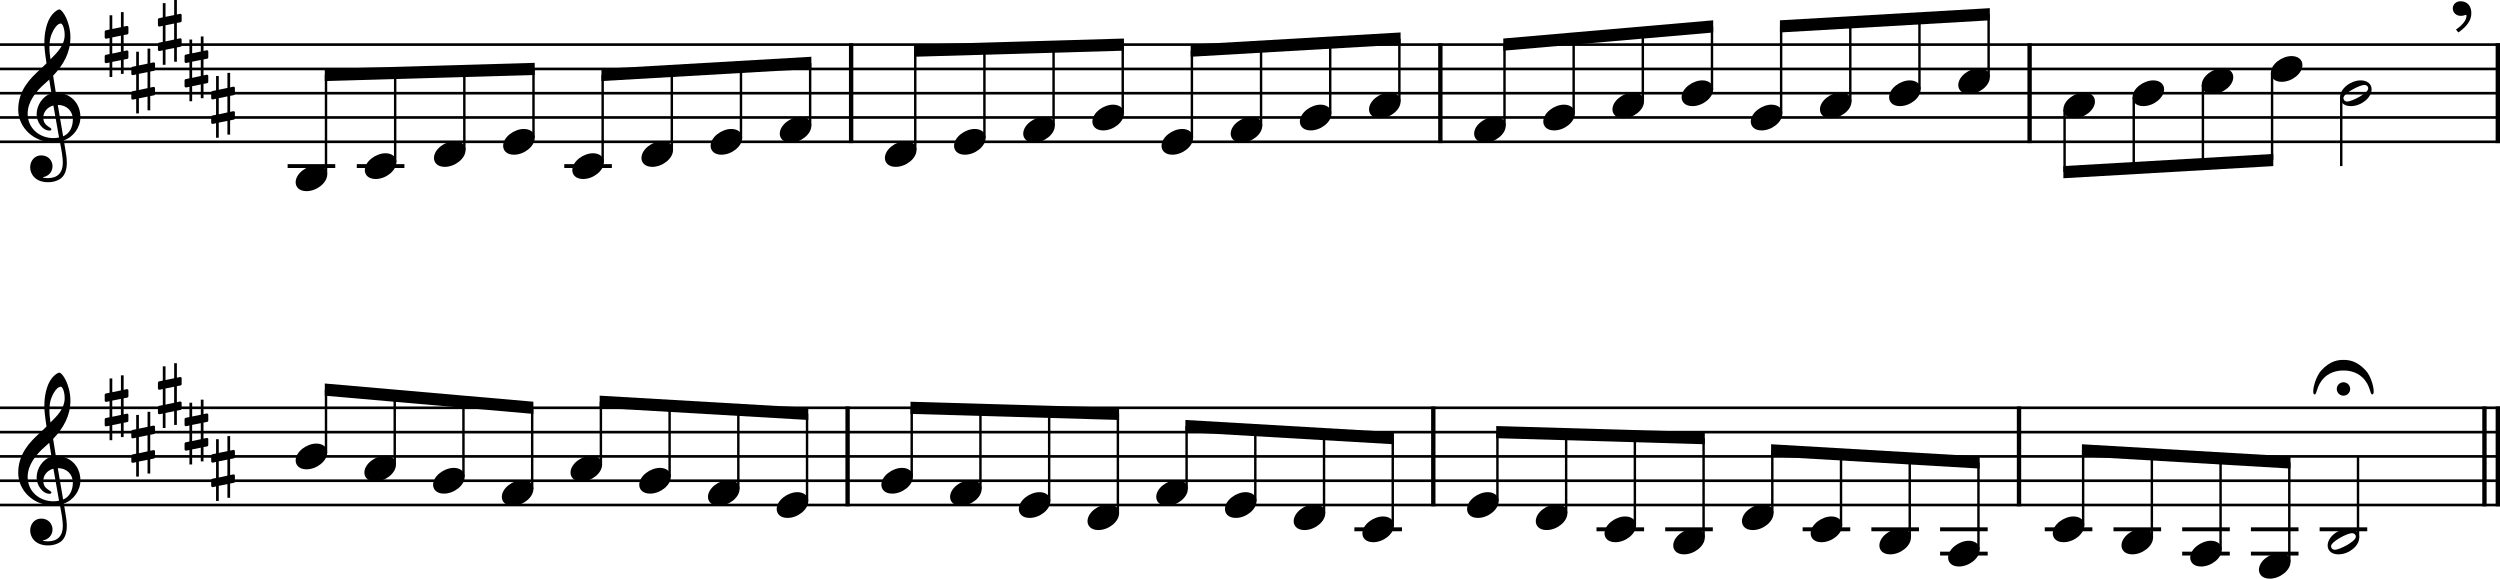 <?xml version="1.0" encoding="UTF-8"?><svg id="b" xmlns="http://www.w3.org/2000/svg" viewBox="0 0 2552 590.69"><g id="c"><line y1="45.54" x2="2552" y2="45.54" fill="none" stroke="#000" stroke-linejoin="bevel" stroke-width="2.73"/><line y1="70.34" x2="2552" y2="70.34" fill="none" stroke="#000" stroke-linejoin="bevel" stroke-width="2.73"/><line y1="95.14" x2="2552" y2="95.14" fill="none" stroke="#000" stroke-linejoin="bevel" stroke-width="2.73"/><line y1="119.94" x2="2552" y2="119.94" fill="none" stroke="#000" stroke-linejoin="bevel" stroke-width="2.73"/><line y1="144.74" x2="2552" y2="144.74" fill="none" stroke="#000" stroke-linejoin="bevel" stroke-width="2.73"/><line y1="416.3" x2="2552" y2="416.3" fill="none" stroke="#000" stroke-linejoin="bevel" stroke-width="2.73"/><line y1="441.1" x2="2552" y2="441.1" fill="none" stroke="#000" stroke-linejoin="bevel" stroke-width="2.73"/><line y1="465.9" x2="2552" y2="465.9" fill="none" stroke="#000" stroke-linejoin="bevel" stroke-width="2.73"/><line y1="490.7" x2="2552" y2="490.7" fill="none" stroke="#000" stroke-linejoin="bevel" stroke-width="2.73"/><line y1="515.5" x2="2552" y2="515.5" fill="none" stroke="#000" stroke-linejoin="bevel" stroke-width="2.73"/><line x1="2536.13" y1="414.93" x2="2536.13" y2="516.86" fill="none" stroke="#000" stroke-linejoin="bevel" stroke-width="4.46"/><line x1="2549.77" y1="414.93" x2="2549.77" y2="516.86" fill="none" stroke="#000" stroke-linejoin="bevel" stroke-width="4.46"/><line x1="2071.82" y1="44.18" x2="2071.82" y2="146.11" fill="none" stroke="#000" stroke-linejoin="bevel" stroke-width="4.46"/><line x1="868.83" y1="44.18" x2="868.83" y2="146.11" fill="none" stroke="#000" stroke-linejoin="bevel" stroke-width="4.46"/><line x1="865.22" y1="414.93" x2="865.22" y2="516.86" fill="none" stroke="#000" stroke-linejoin="bevel" stroke-width="4.46"/><line x1="2061" y1="414.93" x2="2061" y2="516.86" fill="none" stroke="#000" stroke-linejoin="bevel" stroke-width="4.46"/><line x1="1463.11" y1="414.93" x2="1463.11" y2="516.86" fill="none" stroke="#000" stroke-linejoin="bevel" stroke-width="4.46"/><line x1="2549.77" y1="44.18" x2="2549.77" y2="146.11" fill="none" stroke="#000" stroke-linejoin="bevel" stroke-width="4.46"/><line x1="1470.32" y1="44.18" x2="1470.32" y2="146.11" fill="none" stroke="#000" stroke-linejoin="bevel" stroke-width="4.46"/><line x1="2227.58" y1="540.3" x2="2276.18" y2="540.3" fill="none" stroke="#000" stroke-linejoin="bevel" stroke-width="3.97"/><line x1="576.01" y1="169.54" x2="624.61" y2="169.54" fill="none" stroke="#000" stroke-linejoin="bevel" stroke-width="3.97"/><line x1="1629.69" y1="540.3" x2="1678.29" y2="540.3" fill="none" stroke="#000" stroke-linejoin="bevel" stroke-width="3.97"/><line x1="1910.29" y1="540.3" x2="1958.89" y2="540.3" fill="none" stroke="#000" stroke-linejoin="bevel" stroke-width="3.97"/><line x1="2227.58" y1="565.1" x2="2276.18" y2="565.1" fill="none" stroke="#000" stroke-linejoin="bevel" stroke-width="3.97"/><line x1="2157.44" y1="540.3" x2="2206.04" y2="540.3" fill="none" stroke="#000" stroke-linejoin="bevel" stroke-width="3.97"/><line x1="1382.54" y1="540.3" x2="1431.14" y2="540.3" fill="none" stroke="#000" stroke-linejoin="bevel" stroke-width="3.97"/><line x1="2087.29" y1="540.3" x2="2135.89" y2="540.3" fill="none" stroke="#000" stroke-linejoin="bevel" stroke-width="3.97"/><line x1="2367.88" y1="540.3" x2="2416.48" y2="540.3" fill="none" stroke="#000" stroke-linejoin="bevel" stroke-width="3.97"/><line x1="1840.14" y1="540.3" x2="1888.74" y2="540.3" fill="none" stroke="#000" stroke-linejoin="bevel" stroke-width="3.97"/><line x1="2297.73" y1="540.3" x2="2346.33" y2="540.3" fill="none" stroke="#000" stroke-linejoin="bevel" stroke-width="3.97"/><line x1="1980.43" y1="540.3" x2="2029.04" y2="540.3" fill="none" stroke="#000" stroke-linejoin="bevel" stroke-width="3.97"/><line x1="2297.73" y1="565.1" x2="2346.33" y2="565.1" fill="none" stroke="#000" stroke-linejoin="bevel" stroke-width="3.97"/><line x1="293.62" y1="169.54" x2="342.22" y2="169.54" fill="none" stroke="#000" stroke-linejoin="bevel" stroke-width="3.97"/><line x1="1980.43" y1="565.1" x2="2029.04" y2="565.1" fill="none" stroke="#000" stroke-linejoin="bevel" stroke-width="3.97"/><line x1="1699.84" y1="540.3" x2="1748.44" y2="540.3" fill="none" stroke="#000" stroke-linejoin="bevel" stroke-width="3.97"/><line x1="364.22" y1="169.54" x2="412.82" y2="169.54" fill="none" stroke="#000" stroke-linejoin="bevel" stroke-width="3.97"/><line x1="683.53" y1="486.73" x2="683.53" y2="414.26" fill="none" stroke="#000" stroke-linejoin="bevel" stroke-width="2.48"/><line x1="332.79" y1="177.97" x2="332.79" y2="76.51" fill="none" stroke="#000" stroke-linejoin="bevel" stroke-width="2.48"/><line x1="403.39" y1="165.57" x2="403.39" y2="74.46" fill="none" stroke="#000" stroke-linejoin="bevel" stroke-width="2.48"/><line x1="473.99" y1="153.17" x2="473.99" y2="72.42" fill="none" stroke="#000" stroke-linejoin="bevel" stroke-width="2.48"/><line x1="544.59" y1="140.77" x2="544.59" y2="70.38" fill="none" stroke="#000" stroke-linejoin="bevel" stroke-width="2.48"/><line x1="615.19" y1="165.57" x2="615.19" y2="76.47" fill="none" stroke="#000" stroke-linejoin="bevel" stroke-width="2.48"/><line x1="685.79" y1="153.17" x2="685.79" y2="72.38" fill="none" stroke="#000" stroke-linejoin="bevel" stroke-width="2.48"/><line x1="756.39" y1="140.77" x2="756.39" y2="68.3" fill="none" stroke="#000" stroke-linejoin="bevel" stroke-width="2.48"/><line x1="826.99" y1="128.37" x2="826.99" y2="64.21" fill="none" stroke="#000" stroke-linejoin="bevel" stroke-width="2.48"/><line x1="934.29" y1="153.17" x2="934.29" y2="51.71" fill="none" stroke="#000" stroke-linejoin="bevel" stroke-width="2.48"/><line x1="1004.89" y1="140.77" x2="1004.89" y2="49.66" fill="none" stroke="#000" stroke-linejoin="bevel" stroke-width="2.48"/><line x1="1075.49" y1="128.37" x2="1075.49" y2="47.62" fill="none" stroke="#000" stroke-linejoin="bevel" stroke-width="2.48"/><line x1="1146.09" y1="115.97" x2="1146.09" y2="45.58" fill="none" stroke="#000" stroke-linejoin="bevel" stroke-width="2.48"/><line x1="1216.69" y1="140.77" x2="1216.69" y2="51.67" fill="none" stroke="#000" stroke-linejoin="bevel" stroke-width="2.48"/><line x1="1287.29" y1="128.37" x2="1287.29" y2="47.58" fill="none" stroke="#000" stroke-linejoin="bevel" stroke-width="2.48"/><line x1="1357.88" y1="115.97" x2="1357.88" y2="43.5" fill="none" stroke="#000" stroke-linejoin="bevel" stroke-width="2.48"/><line x1="1428.48" y1="103.57" x2="1428.48" y2="39.41" fill="none" stroke="#000" stroke-linejoin="bevel" stroke-width="2.48"/><line x1="1535.79" y1="128.37" x2="1535.79" y2="45.43" fill="none" stroke="#000" stroke-linejoin="bevel" stroke-width="2.48"/><line x1="1606.39" y1="115.97" x2="1606.39" y2="39.31" fill="none" stroke="#000" stroke-linejoin="bevel" stroke-width="2.48"/><line x1="1676.99" y1="103.57" x2="1676.99" y2="33.18" fill="none" stroke="#000" stroke-linejoin="bevel" stroke-width="2.48"/><line x1="1747.59" y1="91.17" x2="1747.59" y2="27.05" fill="none" stroke="#000" stroke-linejoin="bevel" stroke-width="2.48"/><line x1="1818.18" y1="115.97" x2="1818.18" y2="26.87" fill="none" stroke="#000" stroke-linejoin="bevel" stroke-width="2.48"/><line x1="1888.78" y1="103.57" x2="1888.78" y2="22.78" fill="none" stroke="#000" stroke-linejoin="bevel" stroke-width="2.48"/><line x1="1959.38" y1="91.17" x2="1959.38" y2="18.7" fill="none" stroke="#000" stroke-linejoin="bevel" stroke-width="2.48"/><line x1="2029.98" y1="78.77" x2="2029.98" y2="14.61" fill="none" stroke="#000" stroke-linejoin="bevel" stroke-width="2.48"/><line x1="2107.53" y1="111.71" x2="2107.53" y2="175.67" fill="none" stroke="#000" stroke-linejoin="bevel" stroke-width="2.48"/><line x1="2178.13" y1="99.31" x2="2178.13" y2="171.58" fill="none" stroke="#000" stroke-linejoin="bevel" stroke-width="2.48"/><line x1="2248.73" y1="86.91" x2="2248.73" y2="167.5" fill="none" stroke="#000" stroke-linejoin="bevel" stroke-width="2.48"/><line x1="2319.33" y1="74.51" x2="2319.33" y2="163.41" fill="none" stroke="#000" stroke-linejoin="bevel" stroke-width="2.48"/><line x1="2389.93" y1="99.31" x2="2389.93" y2="169.54" fill="none" stroke="#000" stroke-linejoin="bevel" stroke-width="2.48"/><line x1="332.79" y1="461.93" x2="332.79" y2="397.81" fill="none" stroke="#000" stroke-linejoin="bevel" stroke-width="2.48"/><line x1="402.94" y1="474.33" x2="402.94" y2="403.93" fill="none" stroke="#000" stroke-linejoin="bevel" stroke-width="2.48"/><line x1="473.09" y1="486.73" x2="473.09" y2="410.06" fill="none" stroke="#000" stroke-linejoin="bevel" stroke-width="2.48"/><line x1="543.24" y1="499.13" x2="543.24" y2="416.19" fill="none" stroke="#000" stroke-linejoin="bevel" stroke-width="2.48"/><line x1="613.39" y1="474.33" x2="613.39" y2="410.17" fill="none" stroke="#000" stroke-linejoin="bevel" stroke-width="2.48"/><line x1="753.68" y1="499.13" x2="753.68" y2="418.34" fill="none" stroke="#000" stroke-linejoin="bevel" stroke-width="2.48"/><line x1="823.83" y1="511.53" x2="823.83" y2="422.43" fill="none" stroke="#000" stroke-linejoin="bevel" stroke-width="2.48"/><line x1="930.68" y1="486.73" x2="930.68" y2="416.33" fill="none" stroke="#000" stroke-linejoin="bevel" stroke-width="2.48"/><line x1="1000.83" y1="499.13" x2="1000.83" y2="418.38" fill="none" stroke="#000" stroke-linejoin="bevel" stroke-width="2.48"/><line x1="1070.98" y1="511.53" x2="1070.98" y2="420.42" fill="none" stroke="#000" stroke-linejoin="bevel" stroke-width="2.48"/><line x1="1141.13" y1="523.93" x2="1141.13" y2="422.46" fill="none" stroke="#000" stroke-linejoin="bevel" stroke-width="2.48"/><line x1="1211.28" y1="499.13" x2="1211.28" y2="434.97" fill="none" stroke="#000" stroke-linejoin="bevel" stroke-width="2.48"/><line x1="1281.42" y1="511.53" x2="1281.42" y2="439.06" fill="none" stroke="#000" stroke-linejoin="bevel" stroke-width="2.48"/><line x1="1351.57" y1="523.93" x2="1351.57" y2="443.14" fill="none" stroke="#000" stroke-linejoin="bevel" stroke-width="2.48"/><line x1="1421.72" y1="536.33" x2="1421.72" y2="447.23" fill="none" stroke="#000" stroke-linejoin="bevel" stroke-width="2.48"/><line x1="1528.57" y1="511.53" x2="1528.57" y2="441.13" fill="none" stroke="#000" stroke-linejoin="bevel" stroke-width="2.48"/><line x1="1598.72" y1="523.93" x2="1598.72" y2="443.18" fill="none" stroke="#000" stroke-linejoin="bevel" stroke-width="2.48"/><line x1="1668.87" y1="536.33" x2="1668.87" y2="445.22" fill="none" stroke="#000" stroke-linejoin="bevel" stroke-width="2.48"/><line x1="1739.02" y1="548.73" x2="1739.02" y2="447.26" fill="none" stroke="#000" stroke-linejoin="bevel" stroke-width="2.48"/><line x1="1809.17" y1="523.93" x2="1809.17" y2="459.77" fill="none" stroke="#000" stroke-linejoin="bevel" stroke-width="2.48"/><line x1="1879.31" y1="536.33" x2="1879.31" y2="463.86" fill="none" stroke="#000" stroke-linejoin="bevel" stroke-width="2.48"/><line x1="1949.46" y1="548.73" x2="1949.46" y2="467.94" fill="none" stroke="#000" stroke-linejoin="bevel" stroke-width="2.48"/><line x1="2019.61" y1="561.13" x2="2019.61" y2="472.03" fill="none" stroke="#000" stroke-linejoin="bevel" stroke-width="2.48"/><line x1="2126.46" y1="536.33" x2="2126.46" y2="459.77" fill="none" stroke="#000" stroke-linejoin="bevel" stroke-width="2.48"/><line x1="2196.61" y1="548.73" x2="2196.61" y2="463.86" fill="none" stroke="#000" stroke-linejoin="bevel" stroke-width="2.48"/><line x1="2266.76" y1="561.13" x2="2266.76" y2="467.94" fill="none" stroke="#000" stroke-linejoin="bevel" stroke-width="2.48"/><line x1="2336.91" y1="573.53" x2="2336.91" y2="472.03" fill="none" stroke="#000" stroke-linejoin="bevel" stroke-width="2.48"/><line x1="2407.06" y1="548.73" x2="2407.06" y2="465.9" fill="none" stroke="#000" stroke-linejoin="bevel" stroke-width="2.48"/><path d="M1857.79,111.71c0,4.26,3.07,9.02,11.11,9.02,10.31,0,21.13-8.43,21.13-17.16,0-5.86-4.96-9.13-11.11-9.13-9.63,0-21.13,8.14-21.13,17.27"/><path d="M2305.92,581.67c0,4.26,3.07,9.02,11.11,9.02,10.31,0,21.13-8.43,21.13-17.16,0-5.86-4.96-9.13-11.11-9.13-9.63,0-21.13,8.14-21.13,17.27"/><path d="M1320.58,532.07c0,4.26,3.07,9.02,11.11,9.02,10.31,0,21.13-8.43,21.13-17.16,0-5.86-4.96-9.13-11.11-9.13-9.63,0-21.13,8.14-21.13,17.27"/><path d="M1256.29,136.51c0,4.26,3.07,9.02,11.11,9.02,10.31,0,21.13-8.43,21.13-17.16,0-5.86-4.96-9.13-11.11-9.13-9.63,0-21.13,8.14-21.13,17.27"/><path d="M2397.19,539.6c-9.63,0-21.13,8.04-21.13,17.27,0,4.26,3.07,9.02,11.11,9.02,10.31,0,21.13-8.43,21.13-17.16,0-5.86-4.96-9.13-11.11-9.13m-13.69,21.62c-3.27,0-3.97-2.67-3.97-3.57,0-4.87,16.66-13.39,21.33-13.39,2.39,0,3.97,1.4,3.97,3.57,0,4.96-16.77,13.39-21.33,13.39"/><path d="M1787.19,124.11c0,4.26,3.07,9.02,11.11,9.02,10.31,0,21.13-8.43,21.13-17.16,0-5.86-4.96-9.13-11.11-9.13-9.63,0-21.13,8.14-21.13,17.27"/><path d="M1575.39,124.11c0,4.26,3.07,9.02,11.11,9.02,10.31,0,21.13-8.43,21.13-17.16,0-5.86-4.96-9.13-11.11-9.13-9.63,0-21.13,8.14-21.13,17.27"/><path d="M1504.8,136.51c0,4.26,3.07,9.02,11.11,9.02,10.31,0,21.13-8.43,21.13-17.16,0-5.86-4.96-9.13-11.11-9.13-9.63,0-21.13,8.14-21.13,17.27"/><path d="M1397.49,111.71c0,4.26,3.07,9.02,11.11,9.02,10.31,0,21.13-8.43,21.13-17.16,0-5.86-4.96-9.13-11.11-9.13-9.63,0-21.13,8.14-21.13,17.27"/><path d="M1326.89,124.11c0,4.26,3.07,9.02,11.11,9.02,10.31,0,21.13-8.43,21.13-17.16,0-5.86-4.96-9.13-11.11-9.13-9.63,0-21.13,8.14-21.13,17.27"/><path d="M1716.59,99.31c0,4.26,3.07,9.02,11.11,9.02,10.31,0,21.13-8.43,21.13-17.16,0-5.86-4.96-9.13-11.11-9.13-9.63,0-21.13,8.14-21.13,17.27"/><path d="M512.25,507.27c0,4.26,3.07,9.02,11.11,9.02,10.31,0,21.13-8.43,21.13-17.16,0-5.86-4.96-9.13-11.11-9.13-9.63,0-21.13,8.14-21.13,17.27"/><path d="M1390.73,544.47c0,4.26,3.07,9.02,11.11,9.02,10.31,0,21.13-8.43,21.13-17.16,0-5.86-4.96-9.13-11.11-9.13-9.63,0-21.13,8.14-21.13,17.27"/><path d="M1185.69,148.91c0,4.26,3.07,9.02,11.11,9.02,10.31,0,21.13-8.43,21.13-17.16,0-5.86-4.96-9.13-11.11-9.13-9.63,0-21.13,8.14-21.13,17.27"/><path d="M442.1,494.87c0,4.26,3.07,9.02,11.11,9.02,10.31,0,21.13-8.43,21.13-17.16,0-5.86-4.96-9.13-11.11-9.13-9.63,0-21.13,8.14-21.13,17.27"/><path d="M1115.09,124.11c0,4.26,3.07,9.02,11.11,9.02,10.31,0,21.13-8.43,21.13-17.16,0-5.86-4.96-9.13-11.11-9.13-9.63,0-21.13,8.14-21.13,17.27"/><path d="M1044.5,136.51c0,4.26,3.07,9.02,11.11,9.02,10.31,0,21.13-8.43,21.13-17.16,0-5.86-4.96-9.13-11.11-9.13-9.63,0-21.13,8.14-21.13,17.27"/><path d="M371.95,482.47c0,4.26,3.07,9.02,11.11,9.02,10.31,0,21.13-8.43,21.13-17.16,0-5.86-4.96-9.13-11.11-9.13-9.63,0-21.13,8.14-21.13,17.27"/><path d="M973.9,148.91c0,4.26,3.07,9.02,11.11,9.02,10.31,0,21.13-8.43,21.13-17.16,0-5.86-4.96-9.13-11.11-9.13-9.63,0-21.13,8.14-21.13,17.27"/><path d="M652.54,494.87c0,4.26,3.07,9.02,11.11,9.02,10.31,0,21.13-8.43,21.13-17.16,0-5.86-4.96-9.13-11.11-9.13-9.63,0-21.13,8.14-21.13,17.27"/><path d="M1645.99,111.71c0,4.26,3.07,9.02,11.11,9.02,10.31,0,21.13-8.43,21.13-17.16,0-5.86-4.96-9.13-11.11-9.13-9.63,0-21.13,8.14-21.13,17.27"/><path d="M1497.58,519.67c0,4.26,3.07,9.02,11.11,9.02,10.31,0,21.13-8.43,21.13-17.16,0-5.86-4.96-9.13-11.11-9.13-9.63,0-21.13,8.14-21.13,17.27"/><path d="M903.3,161.31c0,4.26,3.07,9.02,11.11,9.02,10.31,0,21.13-8.43,21.13-17.16,0-5.86-4.96-9.13-11.11-9.13-9.63,0-21.13,8.14-21.13,17.27"/><path d="M795.99,136.51c0,4.26,3.07,9.02,11.11,9.02,10.31,0,21.13-8.43,21.13-17.16,0-5.86-4.96-9.13-11.11-9.13-9.63,0-21.13,8.14-21.13,17.27"/><path d="M725.4,148.91c0,4.26,3.07,9.02,11.11,9.02,10.31,0,21.13-8.43,21.13-17.16,0-5.86-4.96-9.13-11.11-9.13-9.63,0-21.13,8.14-21.13,17.27"/><path d="M654.8,161.31c0,4.26,3.07,9.02,11.11,9.02,10.31,0,21.13-8.43,21.13-17.16,0-5.86-4.96-9.13-11.11-9.13-9.63,0-21.13,8.14-21.13,17.27"/><path d="M969.84,507.27c0,4.26,3.07,9.02,11.11,9.02,10.31,0,21.13-8.43,21.13-17.16,0-5.86-4.96-9.13-11.11-9.13-9.63,0-21.13,8.14-21.13,17.27"/><path d="M1567.73,532.07c0,4.26,3.07,9.02,11.11,9.02,10.31,0,21.13-8.43,21.13-17.16,0-5.86-4.96-9.13-11.11-9.13-9.63,0-21.13,8.14-21.13,17.27"/><path d="M584.2,173.71c0,4.26,3.07,9.02,11.11,9.02,10.31,0,21.13-8.43,21.13-17.16,0-5.86-4.96-9.13-11.11-9.13-9.63,0-21.13,8.14-21.13,17.27"/><path d="M792.84,519.67c0,4.26,3.07,9.02,11.11,9.02,10.31,0,21.13-8.43,21.13-17.16,0-5.86-4.96-9.13-11.11-9.13-9.63,0-21.13,8.14-21.13,17.27"/><path d="M513.6,148.91c0,4.26,3.07,9.02,11.11,9.02,10.31,0,21.13-8.43,21.13-17.16,0-5.86-4.96-9.13-11.11-9.13-9.63,0-21.13,8.14-21.13,17.27"/><path d="M1637.88,544.47c0,4.26,3.07,9.02,11.11,9.02,10.31,0,21.13-8.43,21.13-17.16,0-5.86-4.96-9.13-11.11-9.13-9.63,0-21.13,8.14-21.13,17.27"/><path d="M1039.99,519.67c0,4.26,3.07,9.02,11.11,9.02,10.31,0,21.13-8.43,21.13-17.16,0-5.86-4.96-9.13-11.11-9.13-9.63,0-21.13,8.14-21.13,17.27"/><path d="M301.8,470.07c0,4.26,3.07,9.02,11.11,9.02,10.31,0,21.13-8.43,21.13-17.16,0-5.86-4.96-9.13-11.11-9.13-9.63,0-21.13,8.14-21.13,17.27"/><path d="M1708.03,556.87c0,4.26,3.07,9.02,11.11,9.02,10.31,0,21.13-8.43,21.13-17.16,0-5.86-4.96-9.13-11.11-9.13-9.63,0-21.13,8.14-21.13,17.27"/><path d="M443,161.31c0,4.26,3.07,9.02,11.11,9.02,10.31,0,21.13-8.43,21.13-17.16,0-5.86-4.96-9.13-11.11-9.13-9.63,0-21.13,8.14-21.13,17.27"/><path d="M372.4,173.71c0,4.26,3.07,9.02,11.11,9.02,10.31,0,21.13-8.43,21.13-17.16,0-5.86-4.96-9.13-11.11-9.13-9.63,0-21.13,8.14-21.13,17.27"/><path d="M1778.17,532.07c0,4.26,3.07,9.02,11.11,9.02,10.31,0,21.13-8.43,21.13-17.16,0-5.86-4.96-9.13-11.11-9.13-9.63,0-21.13,8.14-21.13,17.27"/><path d="M1110.13,532.07c0,4.26,3.07,9.02,11.11,9.02,10.31,0,21.13-8.43,21.13-17.16,0-5.86-4.96-9.13-11.11-9.13-9.63,0-21.13,8.14-21.13,17.27"/><path d="M1848.32,544.47c0,4.26,3.07,9.02,11.11,9.02,10.31,0,21.13-8.43,21.13-17.16,0-5.86-4.96-9.13-11.11-9.13-9.63,0-21.13,8.14-21.13,17.27"/><path d="M582.39,482.47c0,4.26,3.07,9.02,11.11,9.02,10.31,0,21.13-8.43,21.13-17.16,0-5.86-4.96-9.13-11.11-9.13-9.63,0-21.13,8.14-21.13,17.27"/><path d="M301.8,186.11c0,4.26,3.07,9.02,11.11,9.02,10.31,0,21.13-8.43,21.13-17.16,0-5.86-4.96-9.13-11.11-9.13-9.63,0-21.13,8.14-21.13,17.27"/><path d="M1918.47,556.87c0,4.26,3.07,9.02,11.11,9.02,10.31,0,21.13-8.43,21.13-17.16,0-5.86-4.96-9.13-11.11-9.13-9.63,0-21.13,8.14-21.13,17.27"/><path d="M1180.28,507.27c0,4.26,3.07,9.02,11.11,9.02,10.31,0,21.13-8.43,21.13-17.16,0-5.86-4.96-9.13-11.11-9.13-9.63,0-21.13,8.14-21.13,17.27"/><path d="M2409.82,82.04c-9.63,0-21.13,8.04-21.13,17.27,0,4.26,3.07,9.02,11.11,9.02,10.31,0,21.13-8.43,21.13-17.16,0-5.86-4.96-9.13-11.11-9.13m-13.69,21.62c-3.27,0-3.97-2.67-3.97-3.57,0-4.87,16.66-13.39,21.33-13.39,2.39,0,3.97,1.4,3.97,3.57,0,4.96-16.77,13.39-21.33,13.39"/><path d="M1988.62,569.27c0,4.26,3.07,9.02,11.11,9.02,10.31,0,21.13-8.43,21.13-17.16,0-5.86-4.96-9.13-11.11-9.13-9.63,0-21.13,8.14-21.13,17.27"/><path d="M2318.09,74.51c0,4.26,3.07,9.02,11.11,9.02,10.31,0,21.13-8.43,21.13-17.16,0-5.86-4.96-9.13-11.11-9.13-9.63,0-21.13,8.14-21.13,17.27"/><path d="M2247.49,86.91c0,4.26,3.07,9.02,11.11,9.02,10.31,0,21.13-8.43,21.13-17.16,0-5.86-4.96-9.13-11.11-9.13-9.63,0-21.13,8.14-21.13,17.27"/><path d="M2176.89,99.31c0,4.26,3.07,9.02,11.11,9.02,10.31,0,21.13-8.43,21.13-17.16,0-5.86-4.96-9.13-11.11-9.13-9.63,0-21.13,8.14-21.13,17.27"/><path d="M2095.47,544.47c0,4.26,3.07,9.02,11.11,9.02,10.31,0,21.13-8.43,21.13-17.16,0-5.86-4.96-9.13-11.11-9.13-9.63,0-21.13,8.14-21.13,17.27"/><path d="M722.69,507.27c0,4.26,3.07,9.02,11.11,9.02,10.31,0,21.13-8.43,21.13-17.16,0-5.86-4.96-9.13-11.11-9.13-9.63,0-21.13,8.14-21.13,17.27"/><path d="M2165.62,556.87c0,4.26,3.07,9.02,11.11,9.02,10.31,0,21.13-8.43,21.13-17.16,0-5.86-4.96-9.13-11.11-9.13-9.63,0-21.13,8.14-21.13,17.27"/><path d="M1250.43,519.67c0,4.26,3.07,9.02,11.11,9.02,10.31,0,21.13-8.43,21.13-17.16,0-5.86-4.96-9.13-11.11-9.13-9.63,0-21.13,8.14-21.13,17.27"/><path d="M2106.29,111.71c0,4.26,3.07,9.02,11.11,9.02,10.31,0,21.13-8.43,21.13-17.16,0-5.86-4.96-9.13-11.11-9.13-9.63,0-21.13,8.14-21.13,17.27"/><path d="M1998.99,86.91c0,4.26,3.07,9.02,11.11,9.02,10.31,0,21.13-8.43,21.13-17.16,0-5.86-4.96-9.13-11.11-9.13-9.63,0-21.13,8.14-21.13,17.27"/><path d="M2235.77,569.27c0,4.26,3.07,9.02,11.11,9.02,10.31,0,21.13-8.43,21.13-17.16,0-5.86-4.96-9.13-11.11-9.13-9.63,0-21.13,8.14-21.13,17.27"/><path d="M899.69,494.87c0,4.26,3.07,9.02,11.11,9.02,10.31,0,21.13-8.43,21.13-17.16,0-5.86-4.96-9.13-11.11-9.13-9.63,0-21.13,8.14-21.13,17.27"/><path d="M1928.39,99.31c0,4.26,3.07,9.02,11.11,9.02,10.31,0,21.13-8.43,21.13-17.16,0-5.86-4.96-9.13-11.11-9.13-9.63,0-21.13,8.14-21.13,17.27"/><path d="M30.8,541.59c0,6.56,4.96,15.19,18.35,15.19,4.67,0,8.74-1.19,12.31-3.38,5.36-3.77,6.74-10.32,6.74-16.57,0-3.86-.59-8.32-1.58-13.98-.29-1.98-.9-4.96-1.49-8.84,9.72-3.18,16.96-13.3,16.96-23.51,0-14.97-10.62-25.09-25.09-25.09-.99-5.95-1.98-11.81-2.77-17.36,10.42-11.02,17.65-23.42,17.65-39.18,0-9.04-2.77-16.37-4.37-19.95-2.37-5.05-5.25-8.53-7.04-8.53-.7,0-3.77,1.19-7.04,5.05-6.36,7.55-8.14,20.24-8.14,28.57,0,5.36,.5,10.23,2.19,21.34-.11,.09-5.27,5.35-7.35,7.04-9.04,8.34-21.53,20.43-21.53,40.28,0,18.54,16.17,33.12,34.63,33.12,2.87,0,5.55-.29,7.83-.7,1.89,9.53,3.08,16.48,3.08,21.73,0,10.32-5.36,15.78-15.38,15.78-2.39,0-4.46-.5-4.67-.5-.09-.11-.29-.2-.29-.29,0-.2,.2-.31,.5-.31,4.67-.79,9.32-4.76,9.32-11.1,0-5.36-4.06-11.02-11.5-11.02-6.94,0-11.31,5.66-11.31,12.2m20.74-132.43c.9-3.97,5.46-14.38,10.62-14.38,1.49,0,3.86,4.76,3.86,11.7,0,10.32-7.63,18.06-14.48,24.8-.59-3.97-1.08-7.83-1.08-12,0-3.67,.29-7.05,1.08-10.12m8.73,101.97c-1.98,.4-3.86,.6-5.75,.6-14.18,0-26.29-9.92-26.29-24.91,0-12.09,8.53-22.91,17.27-30.46,1.67-1.49,3.27-2.87,4.76-4.36,.88,5.35,1.58,10.01,2.28,14.09-9.04,2.68-15.17,12.2-15.17,21.53,0,6.94,5.46,16.46,13.39,16.46,.79,0,1.69-.4,1.69-1.29s-.99-1.39-2.19-2.19c-3.88-2.39-6.06-4.96-6.06-9.83,0-6.05,4.57-10.91,10.32-12.29l5.75,32.63m14.09-18.35c0,7.05-2.88,14.29-9.92,17.17-2.08-11.9-4.76-27.68-5.46-32.05,8.93,0,15.38,6.06,15.38,14.88"/><path d="M30.8,170.83c0,6.56,4.96,15.19,18.35,15.19,4.67,0,8.74-1.19,12.31-3.38,5.36-3.77,6.74-10.32,6.74-16.57,0-3.86-.59-8.32-1.58-13.98-.29-1.98-.9-4.96-1.49-8.84,9.72-3.18,16.96-13.3,16.96-23.51,0-14.97-10.62-25.09-25.09-25.09-.99-5.95-1.98-11.81-2.77-17.36,10.42-11.02,17.65-23.42,17.65-39.18,0-9.04-2.77-16.37-4.37-19.95-2.37-5.05-5.25-8.53-7.04-8.53-.7,0-3.77,1.19-7.04,5.05-6.36,7.55-8.14,20.24-8.14,28.57,0,5.36,.5,10.23,2.19,21.34-.11,.09-5.27,5.35-7.35,7.04-9.04,8.34-21.53,20.43-21.53,40.28,0,18.54,16.17,33.12,34.63,33.12,2.87,0,5.55-.29,7.83-.7,1.89,9.53,3.08,16.48,3.08,21.73,0,10.32-5.36,15.78-15.38,15.78-2.39,0-4.46-.5-4.67-.5-.09-.11-.29-.2-.29-.29,0-.2,.2-.31,.5-.31,4.67-.79,9.32-4.76,9.32-11.1,0-5.36-4.06-11.02-11.5-11.02-6.94,0-11.31,5.66-11.31,12.2M51.54,38.39c.9-3.97,5.46-14.38,10.62-14.38,1.49,0,3.86,4.76,3.86,11.7,0,10.32-7.63,18.06-14.48,24.8-.59-3.97-1.08-7.83-1.08-12,0-3.67,.29-7.05,1.08-10.12m8.73,101.97c-1.98,.4-3.86,.6-5.75,.6-14.18,0-26.29-9.92-26.29-24.91,0-12.09,8.53-22.91,17.27-30.46,1.67-1.49,3.27-2.87,4.76-4.36,.88,5.35,1.58,10.01,2.28,14.09-9.04,2.68-15.17,12.2-15.17,21.53,0,6.94,5.46,16.46,13.39,16.46,.79,0,1.69-.4,1.69-1.29s-.99-1.39-2.19-2.19c-3.88-2.39-6.06-4.96-6.06-9.83,0-6.05,4.57-10.91,10.32-12.29l5.75,32.63m14.09-18.35c0,7.05-2.88,14.29-9.92,17.17-2.08-11.9-4.76-27.68-5.46-32.05,8.93,0,15.38,6.06,15.38,14.88"/><path d="M129.99,405.88c.6-.09,1.1-.79,1.1-1.4v-5.84c0-.99-.7-1.39-1.6-1.39l-3.27,.7v-14.79h-2.77v15.38l-8.83,1.8v-14h-2.77v14.59l-3.88,.79c-.59,.11-1.09,.79-1.09,1.39v5.75c0,1.09,.79,1.4,1.69,1.4l3.27-.7v16.37l-3.88,.79c-.59,.09-1.09,.79-1.09,1.4v5.75c0,1.09,.79,1.38,1.69,1.38l3.27-.68v14.77h2.77v-15.38l8.83-1.78v14h2.77v-14.59l3.77-.7c.6-.11,1.1-.79,1.1-1.39v-5.84c0-.99-.7-1.4-1.6-1.4l-3.27,.7v-16.37l3.77-.7m-15.38,3.07l8.83-1.78v16.37l-8.83,1.89v-16.48"/><path d="M157.16,443.08c.6-.09,1.1-.79,1.1-1.4v-5.84c0-.99-.7-1.39-1.6-1.39l-3.27,.7v-14.79h-2.77v15.38l-8.83,1.8v-14h-2.77v14.59l-3.88,.79c-.59,.11-1.09,.79-1.09,1.39v5.75c0,1.09,.79,1.4,1.69,1.4l3.27-.7v16.37l-3.88,.79c-.59,.09-1.09,.79-1.09,1.4v5.75c0,1.09,.79,1.38,1.69,1.38l3.27-.68v14.77h2.77v-15.38l8.83-1.78v14h2.77v-14.59l3.77-.7c.6-.11,1.1-.79,1.1-1.39v-5.84c0-.99-.7-1.4-1.6-1.4l-3.27,.7v-16.37l3.77-.7m-15.38,3.07l8.83-1.78v16.37l-8.83,1.89v-16.48"/><path d="M184.33,393.48c.6-.09,1.1-.79,1.1-1.4v-5.84c0-.99-.7-1.39-1.6-1.39l-3.27,.7v-14.79h-2.77v15.38l-8.83,1.8v-14h-2.77v14.59l-3.88,.79c-.59,.11-1.09,.79-1.09,1.39v5.75c0,1.09,.79,1.4,1.69,1.4l3.27-.7v16.37l-3.88,.79c-.59,.09-1.09,.79-1.09,1.4v5.75c0,1.09,.79,1.38,1.69,1.38l3.27-.68v14.77h2.77v-15.38l8.83-1.78v14h2.77v-14.59l3.77-.7c.6-.11,1.1-.79,1.1-1.39v-5.84c0-.99-.7-1.4-1.6-1.4l-3.27,.7v-16.37l3.77-.7m-15.38,3.07l8.83-1.78v16.37l-8.83,1.89v-16.48"/><path d="M211.52,430.68c.6-.09,1.1-.79,1.1-1.4v-5.84c0-.99-.7-1.39-1.6-1.39l-3.27,.7v-14.79h-2.77v15.38l-8.83,1.8v-14h-2.77v14.59l-3.88,.79c-.59,.11-1.09,.79-1.09,1.39v5.75c0,1.09,.79,1.4,1.69,1.4l3.27-.7v16.37l-3.88,.79c-.59,.09-1.09,.79-1.09,1.4v5.75c0,1.09,.79,1.38,1.69,1.38l3.27-.68v14.77h2.77v-15.38l8.83-1.78v14h2.77v-14.59l3.77-.7c.6-.11,1.1-.79,1.1-1.39v-5.84c0-.99-.7-1.4-1.6-1.4l-3.27,.7v-16.37l3.77-.7m-15.38,3.07l8.83-1.78v16.37l-8.83,1.89v-16.48"/><path d="M238.69,467.88c.6-.09,1.1-.79,1.1-1.4v-5.84c0-.99-.7-1.39-1.6-1.39l-3.27,.7v-14.79h-2.77v15.38l-8.83,1.8v-14h-2.77v14.59l-3.88,.79c-.59,.11-1.09,.79-1.09,1.39v5.75c0,1.09,.79,1.4,1.69,1.4l3.27-.7v16.37l-3.88,.79c-.59,.09-1.09,.79-1.09,1.4v5.75c0,1.09,.79,1.38,1.69,1.38l3.27-.68v14.77h2.77v-15.38l8.83-1.78v14h2.77v-14.59l3.77-.7c.6-.11,1.1-.79,1.1-1.39v-5.84c0-.99-.7-1.4-1.6-1.4l-3.27,.7v-16.37l3.77-.7m-15.38,3.07l8.83-1.78v16.37l-8.83,1.89v-16.48"/><path d="M129.99,35.12c.6-.09,1.1-.79,1.1-1.4v-5.84c0-.99-.7-1.39-1.6-1.39l-3.27,.7V12.4h-2.77v15.38l-8.83,1.8V15.58h-2.77v14.59l-3.88,.79c-.59,.11-1.09,.79-1.09,1.39v5.75c0,1.09,.79,1.4,1.69,1.4l3.27-.7v16.37l-3.88,.79c-.59,.09-1.09,.79-1.09,1.4v5.75c0,1.09,.79,1.38,1.69,1.38l3.27-.68v14.77h2.77v-15.38l8.83-1.78v14h2.77v-14.59l3.77-.7c.6-.11,1.1-.79,1.1-1.39v-5.84c0-.99-.7-1.4-1.6-1.4l-3.27,.7v-16.37l3.77-.7m-15.38,3.07l8.83-1.78v16.37l-8.83,1.89v-16.48"/><path d="M157.16,72.32c.6-.09,1.1-.79,1.1-1.4v-5.84c0-.99-.7-1.39-1.6-1.39l-3.27,.7v-14.79h-2.77v15.38l-8.83,1.8v-14h-2.77v14.59l-3.88,.79c-.59,.11-1.09,.79-1.09,1.39v5.75c0,1.09,.79,1.4,1.69,1.4l3.27-.7v16.37l-3.88,.79c-.59,.09-1.09,.79-1.09,1.4v5.75c0,1.09,.79,1.38,1.69,1.38l3.27-.68v14.77h2.77v-15.38l8.83-1.78v14h2.77v-14.59l3.77-.7c.6-.11,1.1-.79,1.1-1.39v-5.84c0-.99-.7-1.4-1.6-1.4l-3.27,.7v-16.37l3.77-.7m-15.38,3.07l8.83-1.78v16.37l-8.83,1.89v-16.48"/><path d="M184.33,22.72c.6-.09,1.1-.79,1.1-1.4v-5.84c0-.99-.7-1.39-1.6-1.39l-3.27,.7V0h-2.77V15.38l-8.83,1.8V3.18h-2.77v14.59l-3.88,.79c-.59,.11-1.09,.79-1.09,1.39v5.75c0,1.09,.79,1.4,1.69,1.4l3.27-.7v16.37l-3.88,.79c-.59,.09-1.09,.79-1.09,1.4v5.75c0,1.09,.79,1.38,1.69,1.38l3.27-.68v14.77h2.77v-15.38l8.83-1.78v14h2.77v-14.59l3.77-.7c.6-.11,1.1-.79,1.1-1.39v-5.84c0-.99-.7-1.4-1.6-1.4l-3.27,.7V23.42l3.77-.7m-15.38,3.07l8.83-1.78v16.37l-8.83,1.89V25.79"/><path d="M211.52,59.92c.6-.09,1.1-.79,1.1-1.4v-5.84c0-.99-.7-1.39-1.6-1.39l-3.27,.7v-14.79h-2.77v15.38l-8.83,1.8v-14h-2.77v14.59l-3.88,.79c-.59,.11-1.09,.79-1.09,1.39v5.75c0,1.09,.79,1.4,1.69,1.4l3.27-.7v16.37l-3.88,.79c-.59,.09-1.09,.79-1.09,1.4v5.75c0,1.09,.79,1.38,1.69,1.38l3.27-.68v14.77h2.77v-15.38l8.83-1.78v14h2.77v-14.59l3.77-.7c.6-.11,1.1-.79,1.1-1.39v-5.84c0-.99-.7-1.4-1.6-1.4l-3.27,.7v-16.37l3.77-.7m-15.38,3.07l8.83-1.78v16.37l-8.83,1.89v-16.48"/><path d="M238.69,97.12c.6-.09,1.1-.79,1.1-1.4v-5.84c0-.99-.7-1.39-1.6-1.39l-3.27,.7v-14.79h-2.77v15.38l-8.83,1.8v-14h-2.77v14.59l-3.88,.79c-.59,.11-1.09,.79-1.09,1.39v5.75c0,1.09,.79,1.4,1.69,1.4l3.27-.7v16.37l-3.88,.79c-.59,.09-1.09,.79-1.09,1.4v5.75c0,1.09,.79,1.38,1.69,1.38l3.27-.68v14.77h2.77v-15.38l8.83-1.78v14h2.77v-14.59l3.77-.7c.6-.11,1.1-.79,1.1-1.39v-5.84c0-.99-.7-1.4-1.6-1.4l-3.27,.7v-16.37l3.77-.7m-15.38,3.07l8.83-1.78v16.37l-8.83,1.89v-16.48"/><path d="M2509.46,33.14c9.13-6.36,13.28-12.6,13.28-19.75,0-7.53-4.36-12.11-11.01-12.11-4.76,0-7.94,3.38-7.94,7.35,0,4.26,3.67,7.55,7.94,7.55,2.88,0,4.26-.7,4.56-.81,.31-.09,.5-.19,.81-.19,.09,0,.29,0,.39,.09,.2,.09,.29,.4,.29,.99,0,4.26-3.86,9.13-10.71,13.89l2.39,2.98"/><path d="M2414.91,378.11c-9.32-10.12-17.56-10.71-22.71-10.71s-13.3,.59-22.63,10.71c-4.85,5.36-8.23,15.97-8.23,21.33,0,1.89,.4,3.18,1.4,3.18,2.77,0,1.38-8.54,9.72-16.97,7.33-7.33,17.16-7.44,19.55-7.44h.39c2.39,0,12.21,.11,19.55,7.44,8.34,8.43,6.94,16.97,9.72,16.97,.99,0,1.39-1.19,1.39-3.18,0-5.36-3.27-16.07-8.14-21.33m-29.56,18.94c0,3.78,3.07,6.85,6.85,6.85s6.84-3.07,6.84-6.85-3.07-6.84-6.84-6.84-6.85,3.07-6.85,6.84"/><path d="M331.55,391.47l212.93,18.6v12.45l-212.93-18.6v-12.45" fill-rule="evenodd"/><path d="M612.15,403.89l212.93,12.4v12.42l-212.93-12.4v-12.42" fill-rule="evenodd"/><path d="M1807.93,453.49l212.92,12.4v12.42l-212.92-12.4v-12.42" fill-rule="evenodd"/><path d="M1210.04,428.69l212.92,12.4v12.42l-212.92-12.4v-12.42" fill-rule="evenodd"/><path d="M2125.22,453.49l212.93,12.4v12.42l-212.93-12.4v-12.42" fill-rule="evenodd"/><path d="M2106.29,169.53l214.28-12.4v12.42l-214.28,12.4v-12.42" fill-rule="evenodd"/><path d="M1534.55,39.32l214.28-18.6v12.45l-214.28,18.6v-12.45" fill-rule="evenodd"/><path d="M929.44,410.1l212.93,6.2v12.4l-212.93-6.2v-12.4" fill-rule="evenodd"/><path d="M1215.45,45.53l214.27-12.4v12.42l-214.27,12.4v-12.42" fill-rule="evenodd"/><path d="M1816.94,20.73l214.28-12.4v12.42l-214.28,12.4v-12.42" fill-rule="evenodd"/><path d="M933.05,45.54l214.28-6.2v12.4l-214.28,6.2v-12.4" fill-rule="evenodd"/><path d="M1527.33,434.9l212.93,6.2v12.4l-212.93-6.2v-12.4" fill-rule="evenodd"/><path d="M613.95,70.33l214.28-12.4v12.42l-214.28,12.4v-12.42" fill-rule="evenodd"/><path d="M331.55,70.34l214.28-6.2v12.4l-214.28,6.2v-12.4" fill-rule="evenodd"/></g></svg>